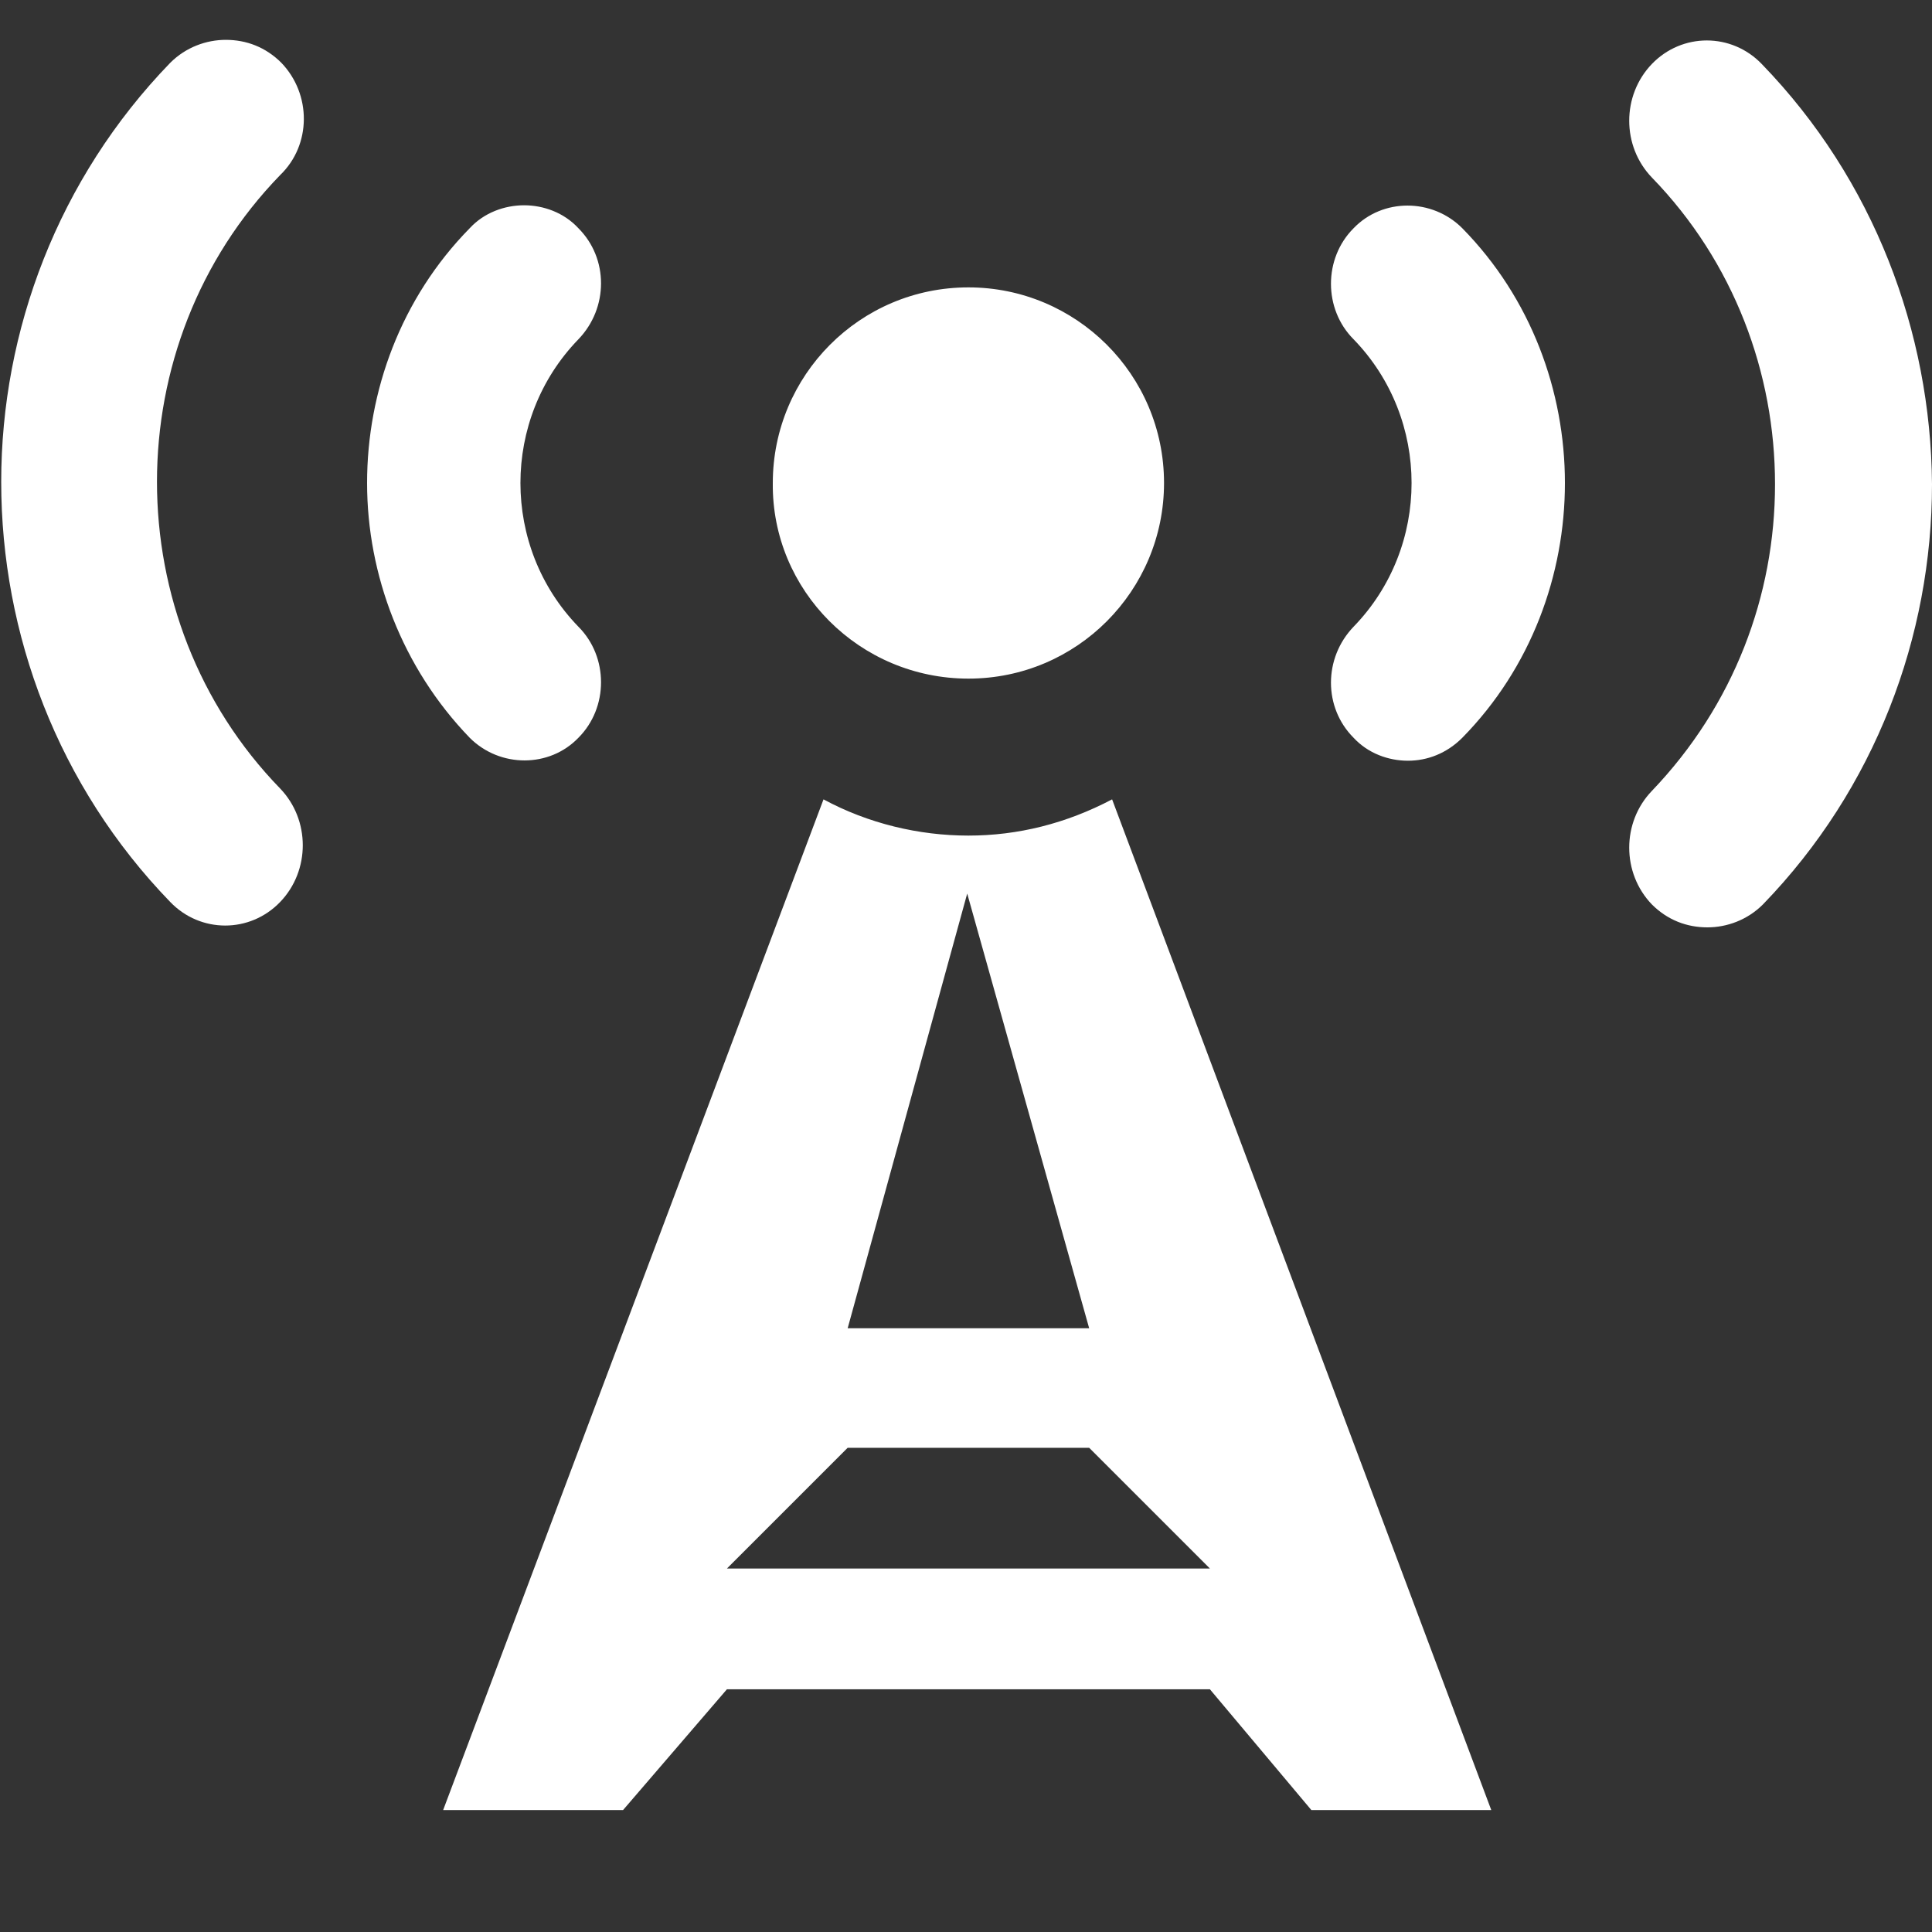 <?xml version="1.0" encoding="UTF-8"?>
<svg width="16px" height="16px" viewBox="0 0 16 16" version="1.1" xmlns="http://www.w3.org/2000/svg" xmlns:xlink="http://www.w3.org/1999/xlink">
    <rect x="0" y="0" width="16" height="16" fill="#333333" stroke="none"/>
    <!-- Generator: Sketch 40.3 (33839) - http://www.bohemiancoding.com/sketch -->
    <title>radio-tower</title>
    <desc>Created with Sketch.</desc>
    <defs></defs>
    <g id="Octicons" stroke="none" stroke-width="1" fill="none" fill-rule="evenodd">
        <g id="radio-tower" fill="#ffffff">
            <path d="M4.79,6.11 C5.04,5.86 5.04,5.44 4.79,5.19 C4.47,4.86 4.31,4.43 4.31,4 C4.31,3.57 4.47,3.14 4.79,2.81 C5.04,2.55 5.04,2.14 4.79,1.89 C4.67,1.76 4.5,1.7 4.34,1.7 C4.18,1.7 4.01,1.76 3.89,1.89 C3.32,2.47 3.04,3.24 3.04,4 C3.04,4.76 3.33,5.53 3.89,6.11 C4.14,6.36 4.55,6.36 4.79,6.11 L4.79,6.11 Z M2.33,0.52 C2.2,0.39 2.04,0.33 1.87,0.33 C1.71,0.33 1.54,0.39 1.41,0.52 C0.48,1.48 0.01,2.74 0.01,3.99 C0.01,5.25 0.48,6.51 1.41,7.47 C1.66,7.73 2.07,7.73 2.32,7.47 C2.57,7.21 2.57,6.79 2.32,6.53 C1.64,5.83 1.3,4.91 1.3,3.99 C1.3,3.07 1.64,2.15 2.32,1.45 C2.58,1.2 2.58,0.78 2.33,0.52 L2.33,0.52 Z M8.02,5.62 C8.92,5.62 9.64,4.89 9.64,4 C9.64,3.1 8.91,2.38 8.02,2.38 C7.12,2.38 6.4,3.11 6.4,4 C6.39,4.89 7.12,5.62 8.02,5.62 L8.02,5.62 Z M14.59,0.53 C14.34,0.27 13.93,0.27 13.68,0.53 C13.43,0.79 13.43,1.21 13.68,1.47 C14.36,2.17 14.7,3.09 14.7,4.01 C14.7,4.93 14.36,5.84 13.68,6.55 C13.43,6.81 13.43,7.23 13.68,7.49 C13.81,7.62 13.97,7.68 14.14,7.68 C14.3,7.68 14.47,7.62 14.6,7.49 C15.53,6.53 16,5.27 16,4.01 C15.99,2.75 15.52,1.49 14.59,0.53 L14.59,0.53 Z M8.02,6.92 L8.02,6.92 C7.61,6.92 7.19,6.82 6.82,6.62 L3.67,14.99 L5.16,14.99 L6.02,13.99 L10.02,13.99 L10.86,14.99 L12.35,14.99 L9.21,6.62 C8.83,6.82 8.43,6.92 8.02,6.92 L8.02,6.92 Z M8.01,7.4 L9.02,11 L7.02,11 L8.01,7.4 L8.01,7.4 Z M6.02,12.99 L7.02,11.99 L9.02,11.99 L10.02,12.99 L6.02,12.99 L6.02,12.99 Z M11.21,1.89 C10.96,2.14 10.96,2.56 11.21,2.81 C11.53,3.14 11.69,3.57 11.69,4 C11.69,4.43 11.53,4.86 11.21,5.19 C10.96,5.45 10.96,5.86 11.21,6.11 C11.33,6.24 11.5,6.3 11.66,6.3 C11.82,6.3 11.98,6.24 12.11,6.11 C12.68,5.53 12.96,4.76 12.96,4 C12.96,3.24 12.68,2.47 12.11,1.89 C11.86,1.64 11.45,1.64 11.21,1.89 L11.21,1.89 Z" id="Shape"></path>
        </g>
    </g>
</svg>
